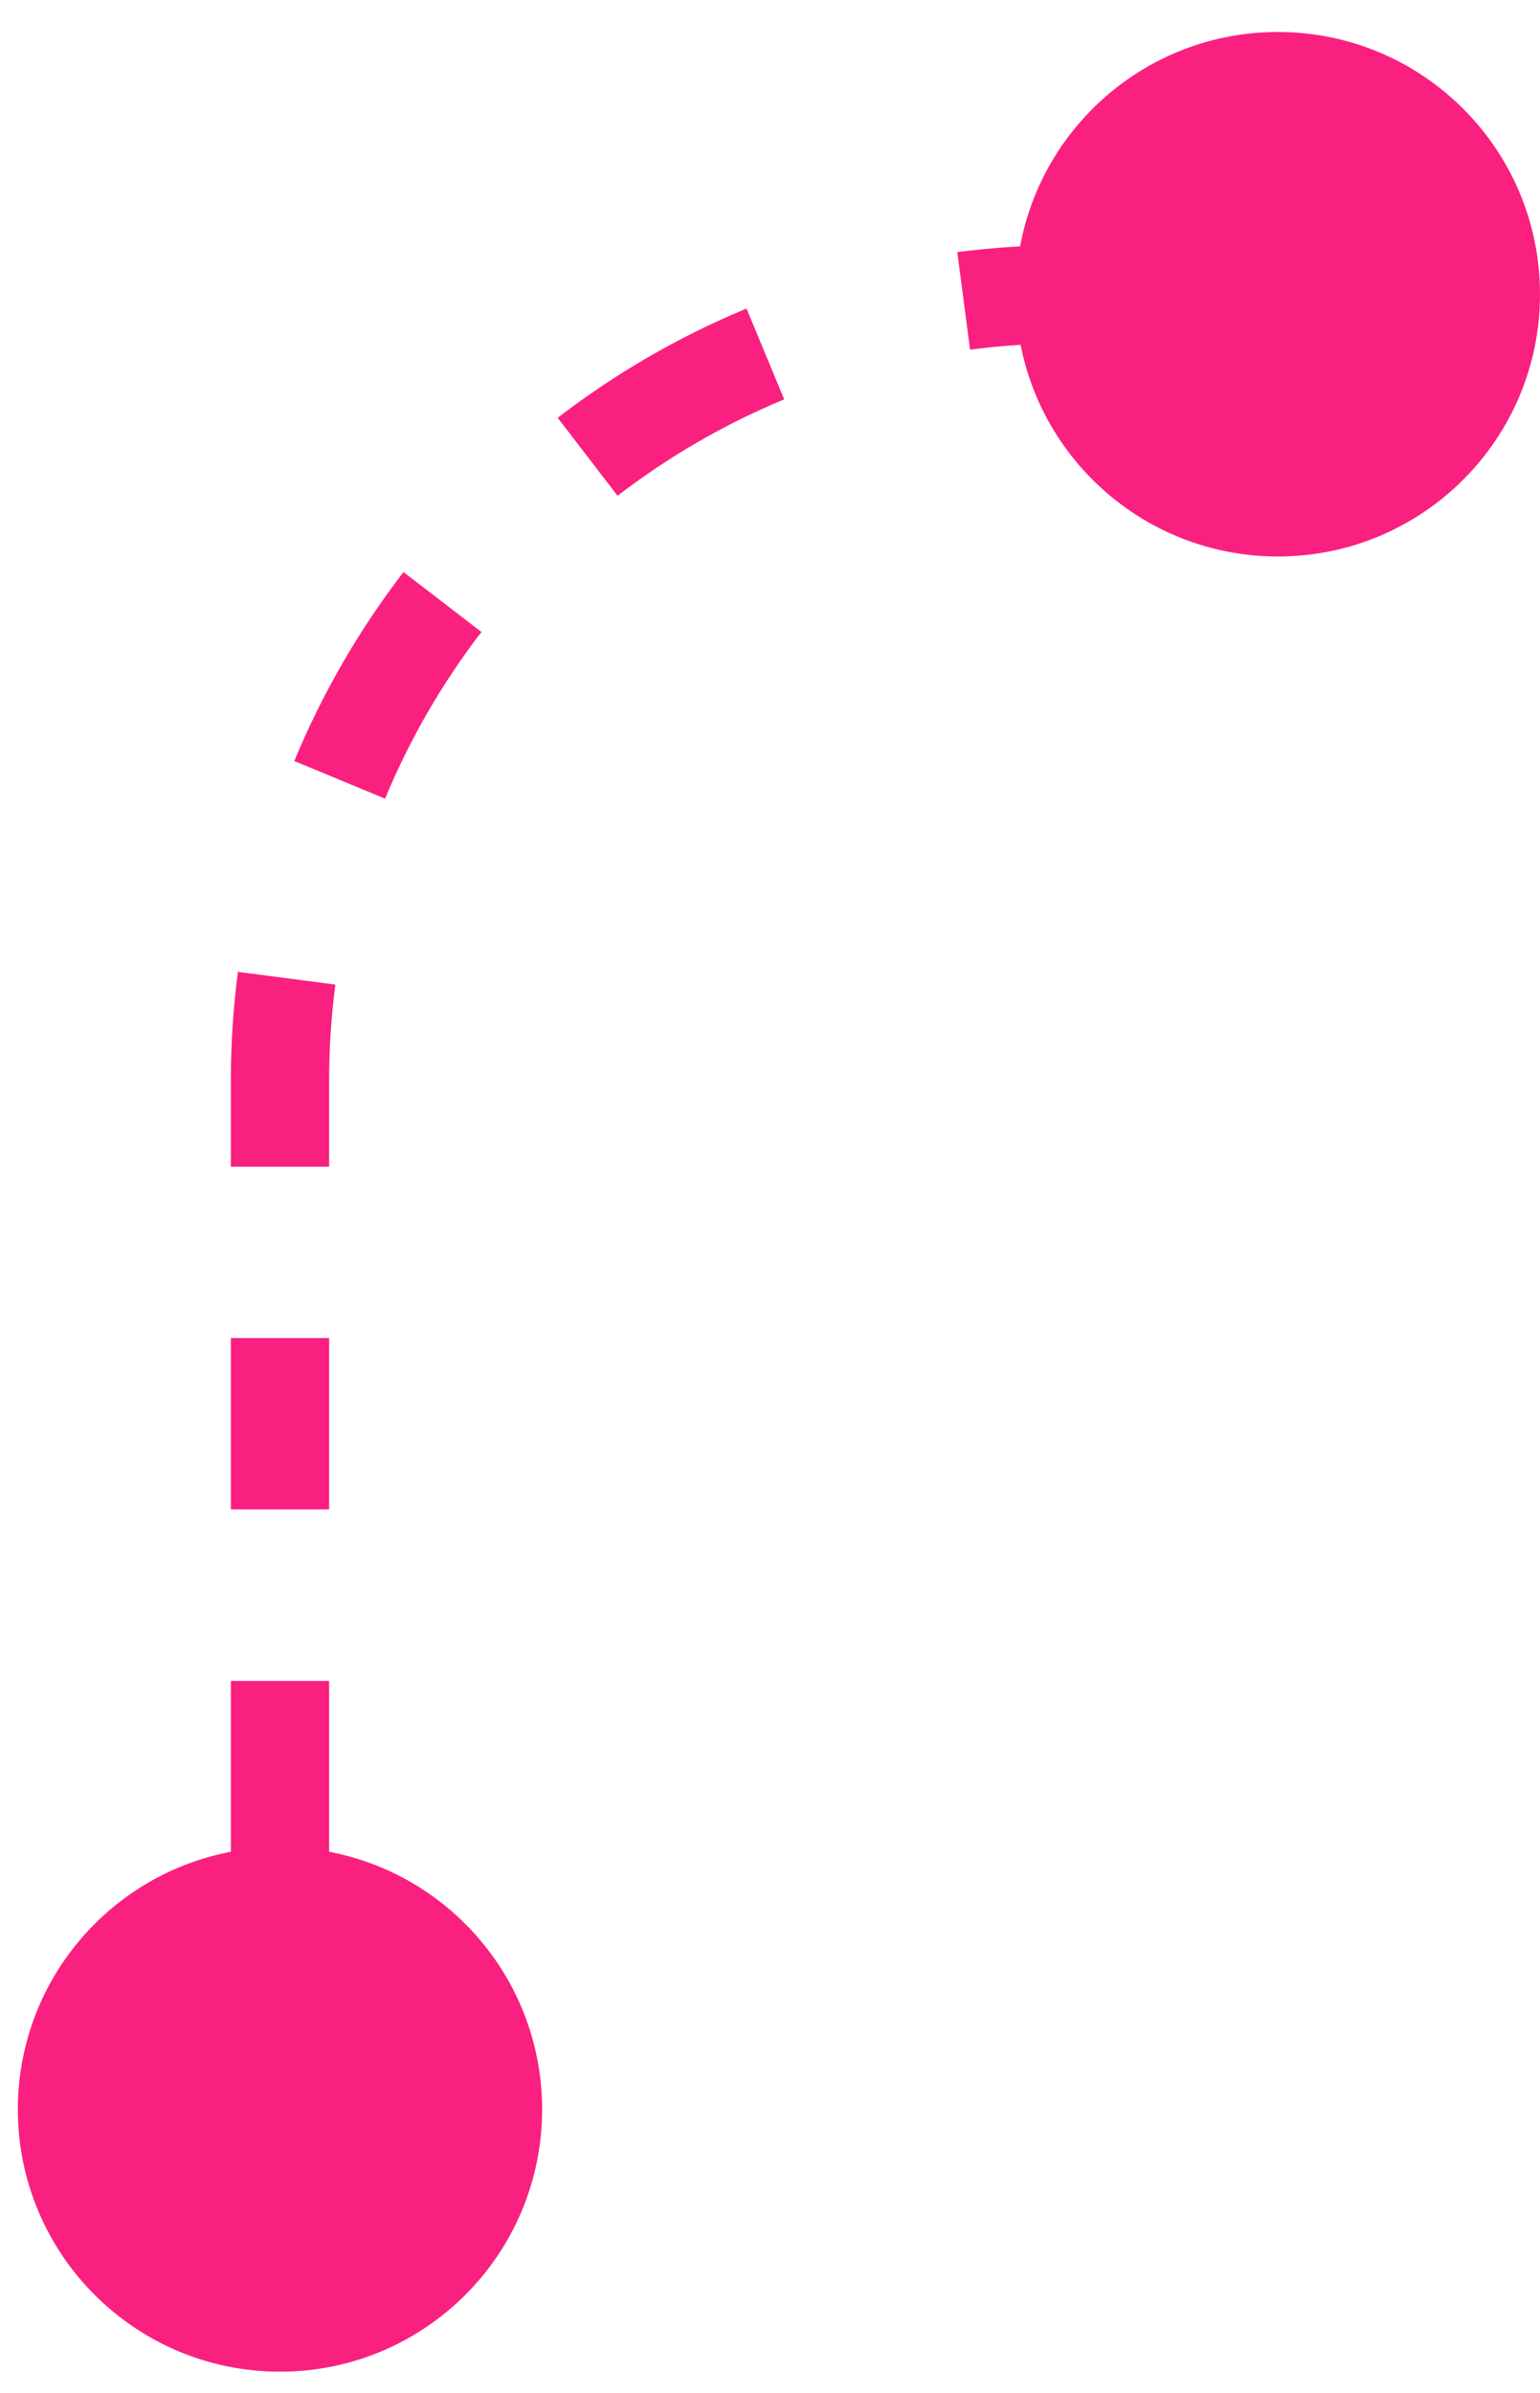<svg width="47" height="73" viewBox="0 0 47 73" fill="none" xmlns="http://www.w3.org/2000/svg">
<path d="M31 8.976C31 13.395 34.582 16.976 39 16.976C43.418 16.976 47 13.395 47 8.976C47 4.558 43.418 0.976 39 0.976C34.582 0.976 31 4.558 31 8.976ZM0.545 64.35C0.545 68.768 4.127 72.35 8.545 72.35C12.963 72.35 16.545 68.768 16.545 64.35C16.545 59.931 12.963 56.35 8.545 56.35C4.127 56.35 0.545 59.931 0.545 64.35ZM10.045 64.35L10.045 61.735H7.045L7.045 64.35H10.045ZM10.045 56.506L10.045 51.277L7.045 51.277L7.045 56.506L10.045 56.506ZM10.045 46.048L10.045 40.82L7.045 40.82L7.045 46.048L10.045 46.048ZM10.045 35.591L10.045 32.976L7.045 32.976L7.045 35.591L10.045 35.591ZM10.045 32.976C10.045 31.979 10.11 30.997 10.235 30.036L7.261 29.648C7.118 30.738 7.045 31.849 7.045 32.976L10.045 32.976ZM11.752 24.364C12.51 22.536 13.503 20.828 14.693 19.279L12.314 17.451C10.966 19.206 9.841 21.141 8.981 23.215L11.752 24.364ZM18.848 15.124C20.397 13.934 22.104 12.941 23.933 12.183L22.784 9.412C20.71 10.272 18.774 11.397 17.02 12.745L18.848 15.124ZM29.605 10.667C30.566 10.541 31.548 10.476 32.545 10.476V7.476C31.418 7.476 30.306 7.55 29.216 7.692L29.605 10.667ZM32.545 10.476H34.159V7.476H32.545V10.476ZM37.386 10.476H39V7.476H37.386V10.476Z" fill="#FA2080"/>
</svg>
